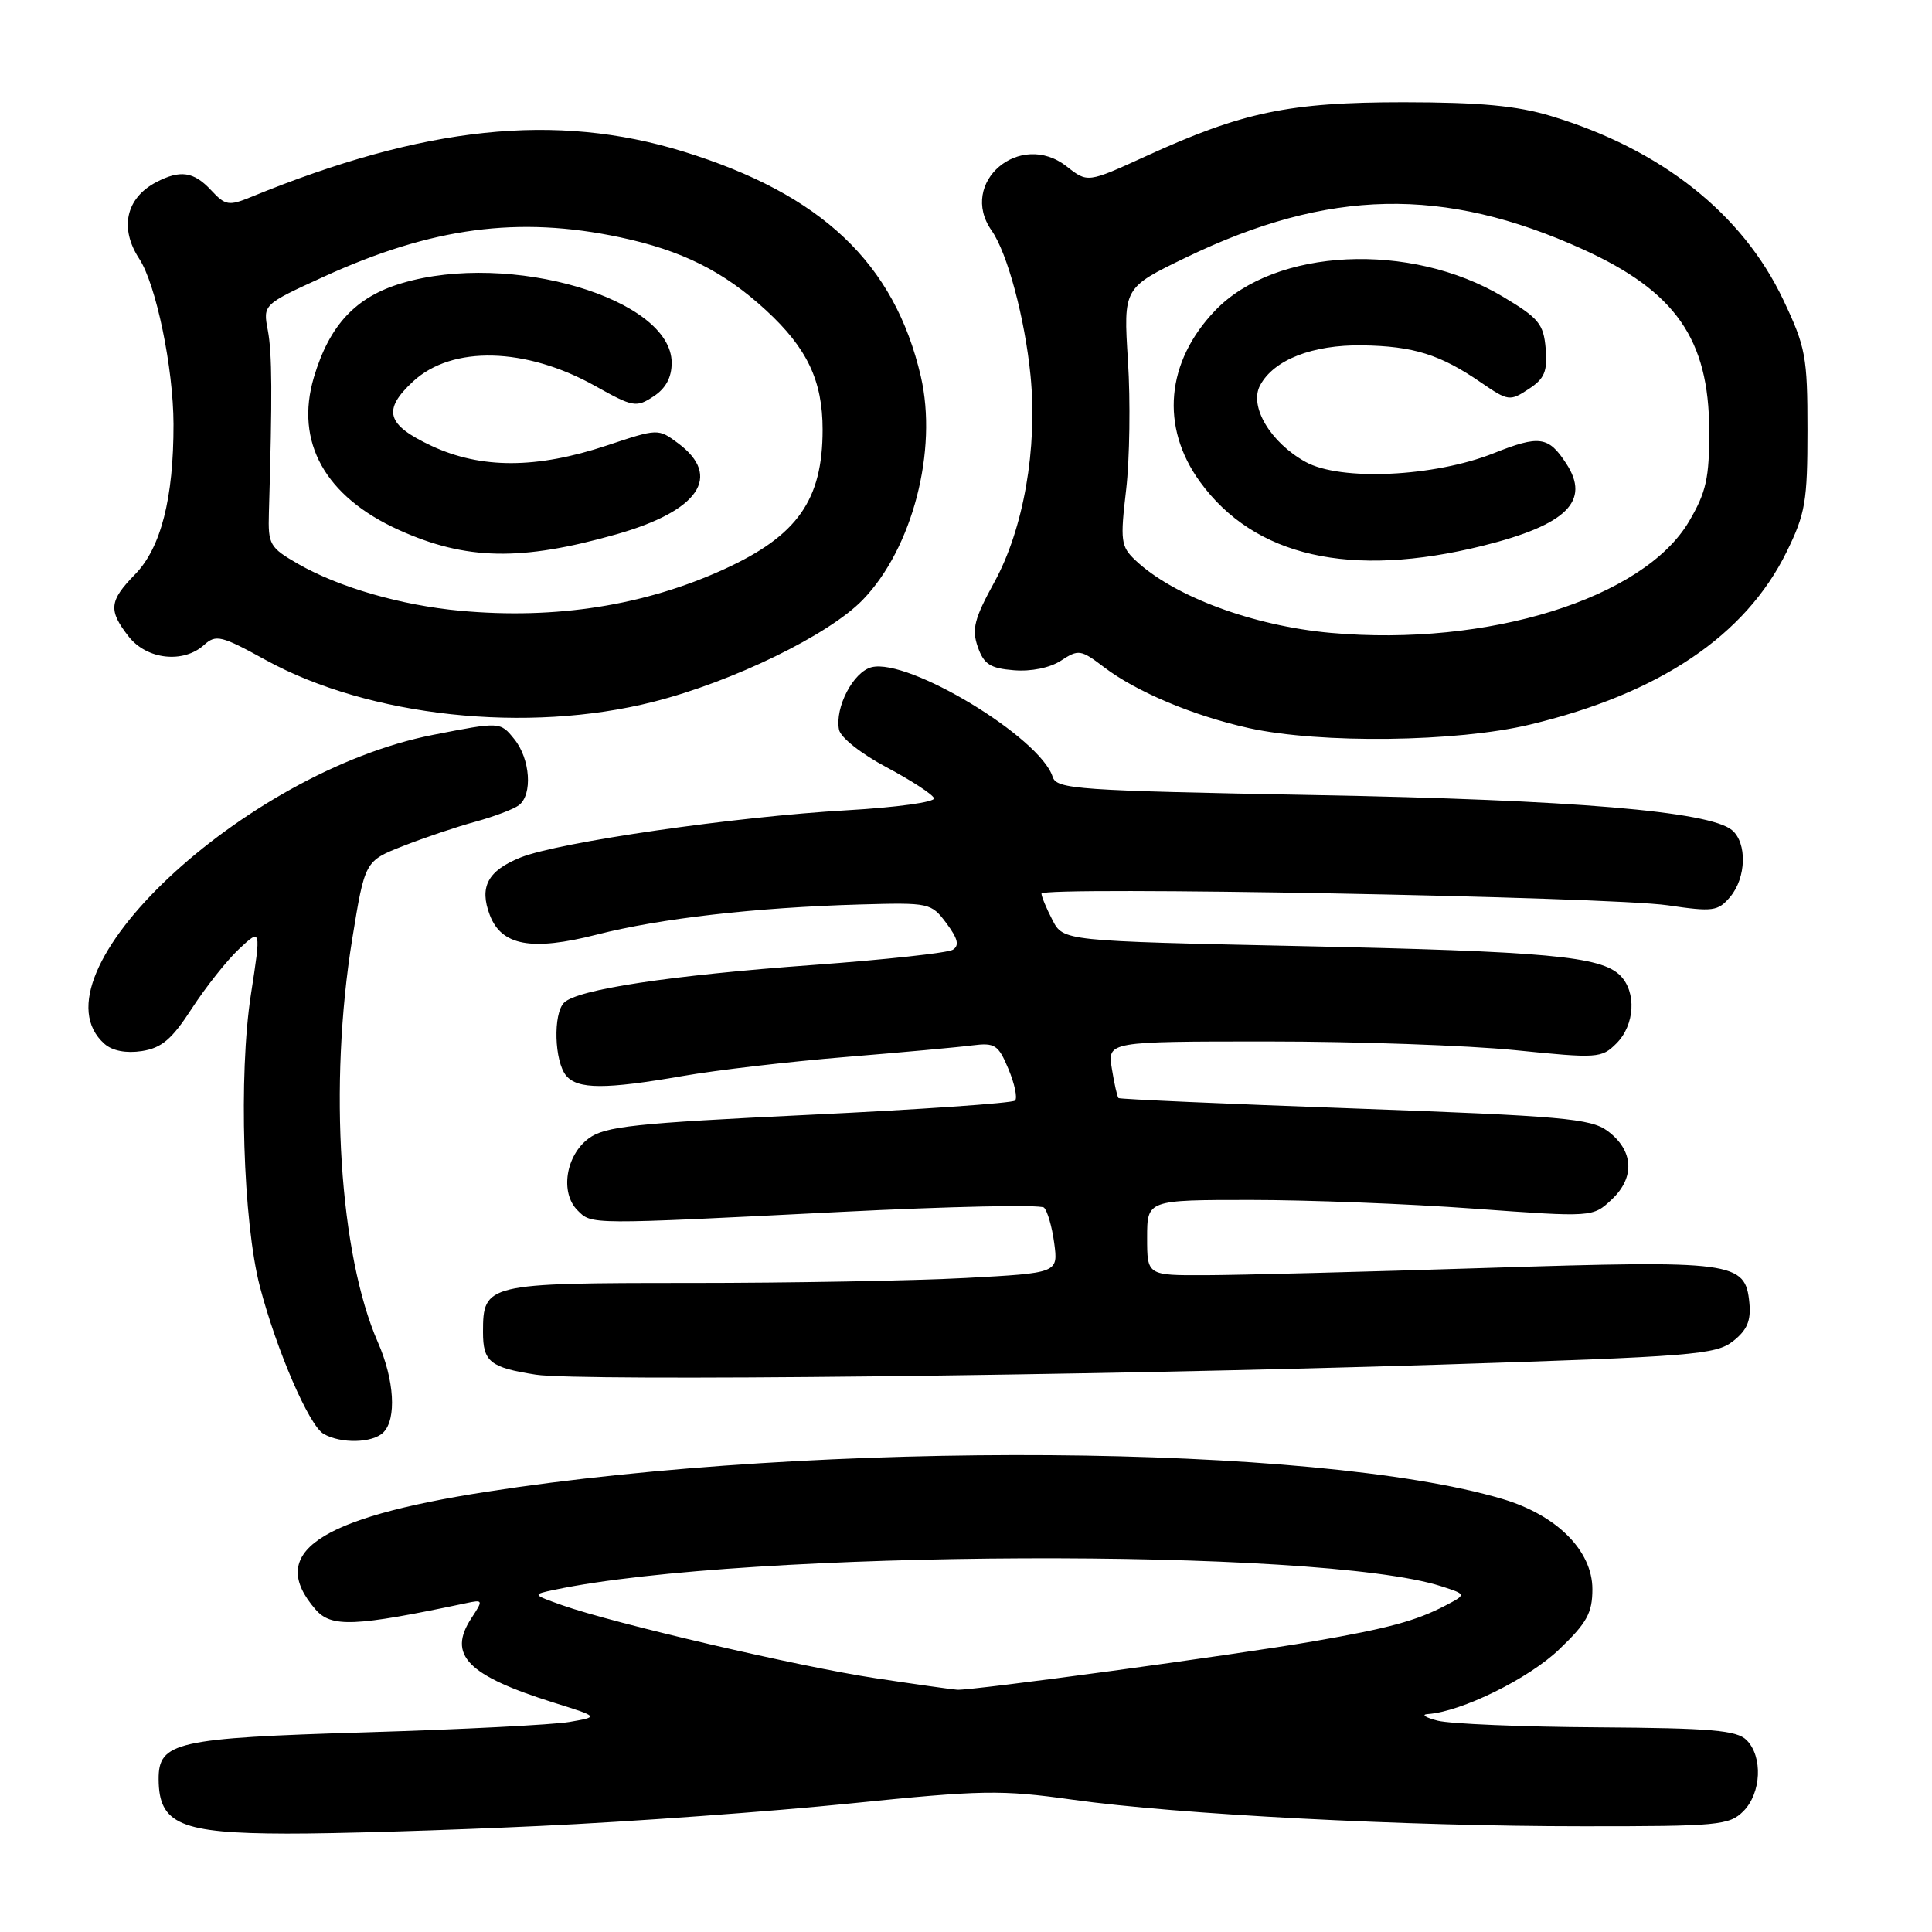 <?xml version="1.0" encoding="UTF-8" standalone="no"?>
<!DOCTYPE svg PUBLIC "-//W3C//DTD SVG 1.1//EN" "http://www.w3.org/Graphics/SVG/1.1/DTD/svg11.dtd" >
<svg xmlns="http://www.w3.org/2000/svg" xmlns:xlink="http://www.w3.org/1999/xlink" version="1.1" viewBox="0 0 256 256">
 <g >
 <path fill="currentColor"
d=" M 71.50 241.95 C 83.60 241.39 102.11 240.04 112.64 238.97 C 130.18 237.18 132.64 237.14 142.14 238.47 C 156.04 240.42 186.19 241.99 209.75 241.99 C 227.67 242.00 229.14 241.86 231.00 240.00 C 233.39 237.61 233.61 232.76 231.43 230.57 C 230.12 229.27 226.76 228.98 211.68 228.88 C 201.68 228.82 192.15 228.42 190.50 228.00 C 188.85 227.58 188.27 227.18 189.21 227.12 C 193.66 226.81 202.56 222.43 206.59 218.56 C 210.28 215.04 211.00 213.72 211.00 210.57 C 211.00 205.48 206.29 200.76 199.08 198.62 C 174.36 191.28 108.62 190.81 64.51 197.66 C 42.05 201.15 35.32 205.77 41.80 213.25 C 43.89 215.68 46.98 215.55 61.79 212.42 C 64.02 211.95 64.04 212.01 62.46 214.42 C 59.26 219.30 61.92 222.02 73.44 225.63 C 79.38 227.49 79.38 227.49 75.44 228.17 C 73.27 228.54 61.15 229.16 48.50 229.54 C 23.31 230.30 20.99 230.82 21.02 235.77 C 21.05 241.72 23.92 242.93 38.00 242.96 C 44.33 242.98 59.40 242.52 71.50 241.95 Z  M 50.80 189.80 C 52.57 188.03 52.26 182.85 50.08 177.88 C 44.97 166.23 43.54 143.80 46.67 124.43 C 48.35 114.09 48.35 114.09 53.42 112.10 C 56.22 111.00 60.52 109.55 63.00 108.88 C 65.47 108.20 68.06 107.22 68.75 106.70 C 70.60 105.30 70.27 100.55 68.14 97.93 C 66.28 95.63 66.28 95.63 57.39 97.37 C 32.29 102.28 3.58 129.29 13.86 138.33 C 14.90 139.24 16.71 139.59 18.80 139.27 C 21.42 138.86 22.77 137.72 25.42 133.63 C 27.25 130.81 30.06 127.26 31.67 125.75 C 34.60 123.01 34.60 123.01 33.25 131.75 C 31.60 142.39 32.20 161.94 34.44 170.50 C 36.66 178.95 40.94 188.86 42.87 189.99 C 45.16 191.32 49.37 191.23 50.80 189.80 Z  M 190.83 180.82 C 224.31 179.75 227.36 179.51 229.64 177.71 C 231.50 176.25 232.03 175.00 231.80 172.64 C 231.27 167.16 229.84 166.97 196.95 168.01 C 180.75 168.53 164.01 168.96 159.75 168.97 C 152.00 169.00 152.00 169.00 152.00 164.00 C 152.00 159.00 152.00 159.00 165.75 159.00 C 173.31 159.00 186.60 159.51 195.28 160.15 C 211.05 161.30 211.05 161.30 213.57 158.93 C 216.69 156.00 216.46 152.41 213.00 149.85 C 210.78 148.21 207.00 147.88 179.50 146.88 C 162.45 146.27 148.37 145.65 148.21 145.50 C 148.05 145.36 147.65 143.62 147.33 141.62 C 146.74 138.00 146.74 138.00 168.06 138.00 C 179.79 138.00 194.50 138.52 200.76 139.15 C 211.71 140.26 212.21 140.23 214.19 138.25 C 216.63 135.81 216.87 131.45 214.69 129.26 C 212.13 126.71 205.08 126.06 172.20 125.36 C 140.89 124.69 140.89 124.69 139.45 121.90 C 138.65 120.36 138.00 118.79 138.00 118.41 C 138.00 117.41 213.25 118.82 221.00 119.96 C 226.98 120.84 227.64 120.75 229.25 118.85 C 231.40 116.31 231.52 111.68 229.49 109.99 C 226.49 107.50 208.42 105.98 174.27 105.35 C 142.66 104.76 140.00 104.58 139.48 102.93 C 137.83 97.73 120.40 87.18 115.49 88.41 C 113.07 89.02 110.61 93.72 111.17 96.67 C 111.36 97.71 114.10 99.88 117.48 101.67 C 120.76 103.42 123.59 105.26 123.76 105.77 C 123.93 106.28 118.76 106.99 112.28 107.36 C 97.39 108.21 74.09 111.58 68.98 113.62 C 64.63 115.37 63.48 117.51 64.90 121.25 C 66.45 125.31 70.43 126.05 79.04 123.85 C 87.50 121.69 100.10 120.25 113.92 119.85 C 123.18 119.59 123.38 119.63 125.41 122.34 C 126.93 124.38 127.15 125.29 126.25 125.85 C 125.58 126.26 117.26 127.17 107.77 127.86 C 88.79 129.24 76.50 131.10 74.74 132.86 C 73.27 134.33 73.45 140.63 75.02 142.53 C 76.54 144.35 80.22 144.36 90.50 142.57 C 94.90 141.80 104.58 140.67 112.00 140.06 C 119.42 139.45 127.00 138.76 128.82 138.52 C 131.84 138.14 132.28 138.43 133.63 141.66 C 134.45 143.62 134.84 145.49 134.50 145.83 C 134.17 146.17 121.88 147.02 107.19 147.72 C 84.06 148.83 80.17 149.24 78.00 150.85 C 74.96 153.10 74.19 158.04 76.52 160.37 C 78.43 162.29 77.80 162.28 111.50 160.58 C 125.80 159.86 137.87 159.60 138.33 160.01 C 138.78 160.42 139.40 162.54 139.69 164.72 C 140.22 168.68 140.22 168.68 127.95 169.34 C 121.21 169.70 104.76 170.00 91.41 170.00 C 64.43 170.00 64.00 170.10 64.00 176.51 C 64.00 180.45 64.93 181.20 71.00 182.15 C 76.81 183.05 144.24 182.30 190.83 180.82 Z  M 202.73 96.01 C 219.89 91.90 231.28 84.23 236.74 73.12 C 239.22 68.07 239.50 66.44 239.50 57.00 C 239.50 47.26 239.27 46.01 236.29 39.72 C 230.87 28.29 220.11 19.78 205.50 15.37 C 200.99 14.01 196.14 13.56 186.00 13.55 C 170.80 13.55 164.67 14.83 151.83 20.70 C 144.11 24.23 144.11 24.23 141.35 22.06 C 135.16 17.19 126.94 24.19 131.39 30.54 C 133.49 33.54 135.79 42.12 136.55 49.76 C 137.50 59.41 135.62 70.11 131.75 77.15 C 129.10 81.98 128.74 83.37 129.56 85.71 C 130.36 88.01 131.21 88.56 134.34 88.81 C 136.64 89.00 139.13 88.49 140.60 87.53 C 142.90 86.02 143.22 86.07 146.27 88.39 C 150.57 91.67 158.14 94.85 165.50 96.48 C 174.96 98.56 193.03 98.34 202.73 96.01 Z  M 86.59 92.99 C 97.11 90.32 109.79 84.14 114.30 79.50 C 120.90 72.70 124.29 59.68 122.01 49.86 C 118.51 34.86 108.88 25.74 90.55 20.08 C 73.64 14.87 56.23 16.70 33.27 26.10 C 30.31 27.31 29.87 27.24 27.98 25.21 C 25.67 22.73 23.88 22.47 20.68 24.15 C 16.68 26.26 15.80 30.24 18.45 34.29 C 20.68 37.69 22.97 48.74 22.99 56.20 C 23.01 66.00 21.32 72.60 17.90 76.10 C 14.45 79.63 14.33 80.87 17.07 84.37 C 19.47 87.41 24.31 87.94 27.05 85.45 C 28.61 84.04 29.34 84.22 35.22 87.46 C 48.91 94.98 69.87 97.24 86.59 92.99 Z  M 116.00 222.37 C 106.02 220.87 81.32 215.11 74.50 212.70 C 70.50 211.28 70.50 211.28 73.50 210.65 C 98.78 205.33 174.81 205.02 190.92 210.17 C 194.34 211.27 194.34 211.27 191.51 212.75 C 187.66 214.76 184.00 215.76 174.00 217.49 C 163.60 219.29 128.66 224.04 126.83 223.90 C 126.10 223.85 121.22 223.16 116.00 222.37 Z  M 176.35 83.86 C 166.04 82.94 155.50 79.02 150.43 74.22 C 148.52 72.41 148.42 71.66 149.22 64.88 C 149.69 60.82 149.80 53.14 149.46 47.82 C 148.85 38.13 148.85 38.13 157.17 34.11 C 176.03 25.00 191.32 24.68 209.73 33.03 C 222.01 38.60 226.44 44.94 226.48 57.00 C 226.50 63.37 226.09 65.19 223.81 69.08 C 217.80 79.30 197.17 85.72 176.35 83.86 Z  M 196.46 72.32 C 207.60 69.55 210.80 66.39 207.52 61.40 C 205.18 57.81 203.97 57.64 197.91 60.06 C 190.04 63.19 177.62 63.77 173.00 61.21 C 168.33 58.63 165.48 53.83 166.97 51.06 C 168.78 47.67 173.91 45.67 180.50 45.76 C 187.29 45.86 190.85 46.98 196.23 50.68 C 199.83 53.15 200.07 53.19 202.54 51.56 C 204.66 50.18 205.06 49.23 204.81 46.19 C 204.53 42.92 203.90 42.15 199.12 39.30 C 186.86 31.99 168.98 32.85 161.03 41.13 C 154.50 47.93 153.72 56.55 158.99 63.82 C 166.20 73.77 178.95 76.67 196.46 72.32 Z  M 61.00 80.93 C 53.16 80.21 44.92 77.83 39.50 74.72 C 35.73 72.55 35.51 72.16 35.63 67.96 C 36.09 52.36 36.06 46.82 35.49 43.78 C 34.84 40.35 34.84 40.35 42.89 36.67 C 57.22 30.12 68.70 28.59 82.14 31.44 C 90.36 33.18 95.91 35.96 101.50 41.11 C 106.96 46.14 109.00 50.45 109.00 56.93 C 109.00 66.25 105.67 70.97 96.00 75.40 C 85.43 80.24 73.68 82.09 61.00 80.93 Z  M 81.70 70.79 C 92.63 67.68 95.72 63.11 89.86 58.74 C 87.21 56.77 87.20 56.77 80.41 59.03 C 71.10 62.13 63.74 62.14 57.18 59.08 C 51.20 56.28 50.64 54.34 54.74 50.54 C 59.90 45.76 69.65 46.00 78.84 51.13 C 83.87 53.95 84.31 54.03 86.59 52.53 C 88.22 51.47 89.00 50.02 89.00 48.07 C 89.00 39.57 67.61 33.25 53.26 37.52 C 47.14 39.33 43.65 43.07 41.59 50.00 C 39.05 58.58 43.07 65.80 52.87 70.23 C 61.76 74.24 69.05 74.38 81.70 70.79 Z "/>
</g>
</svg>